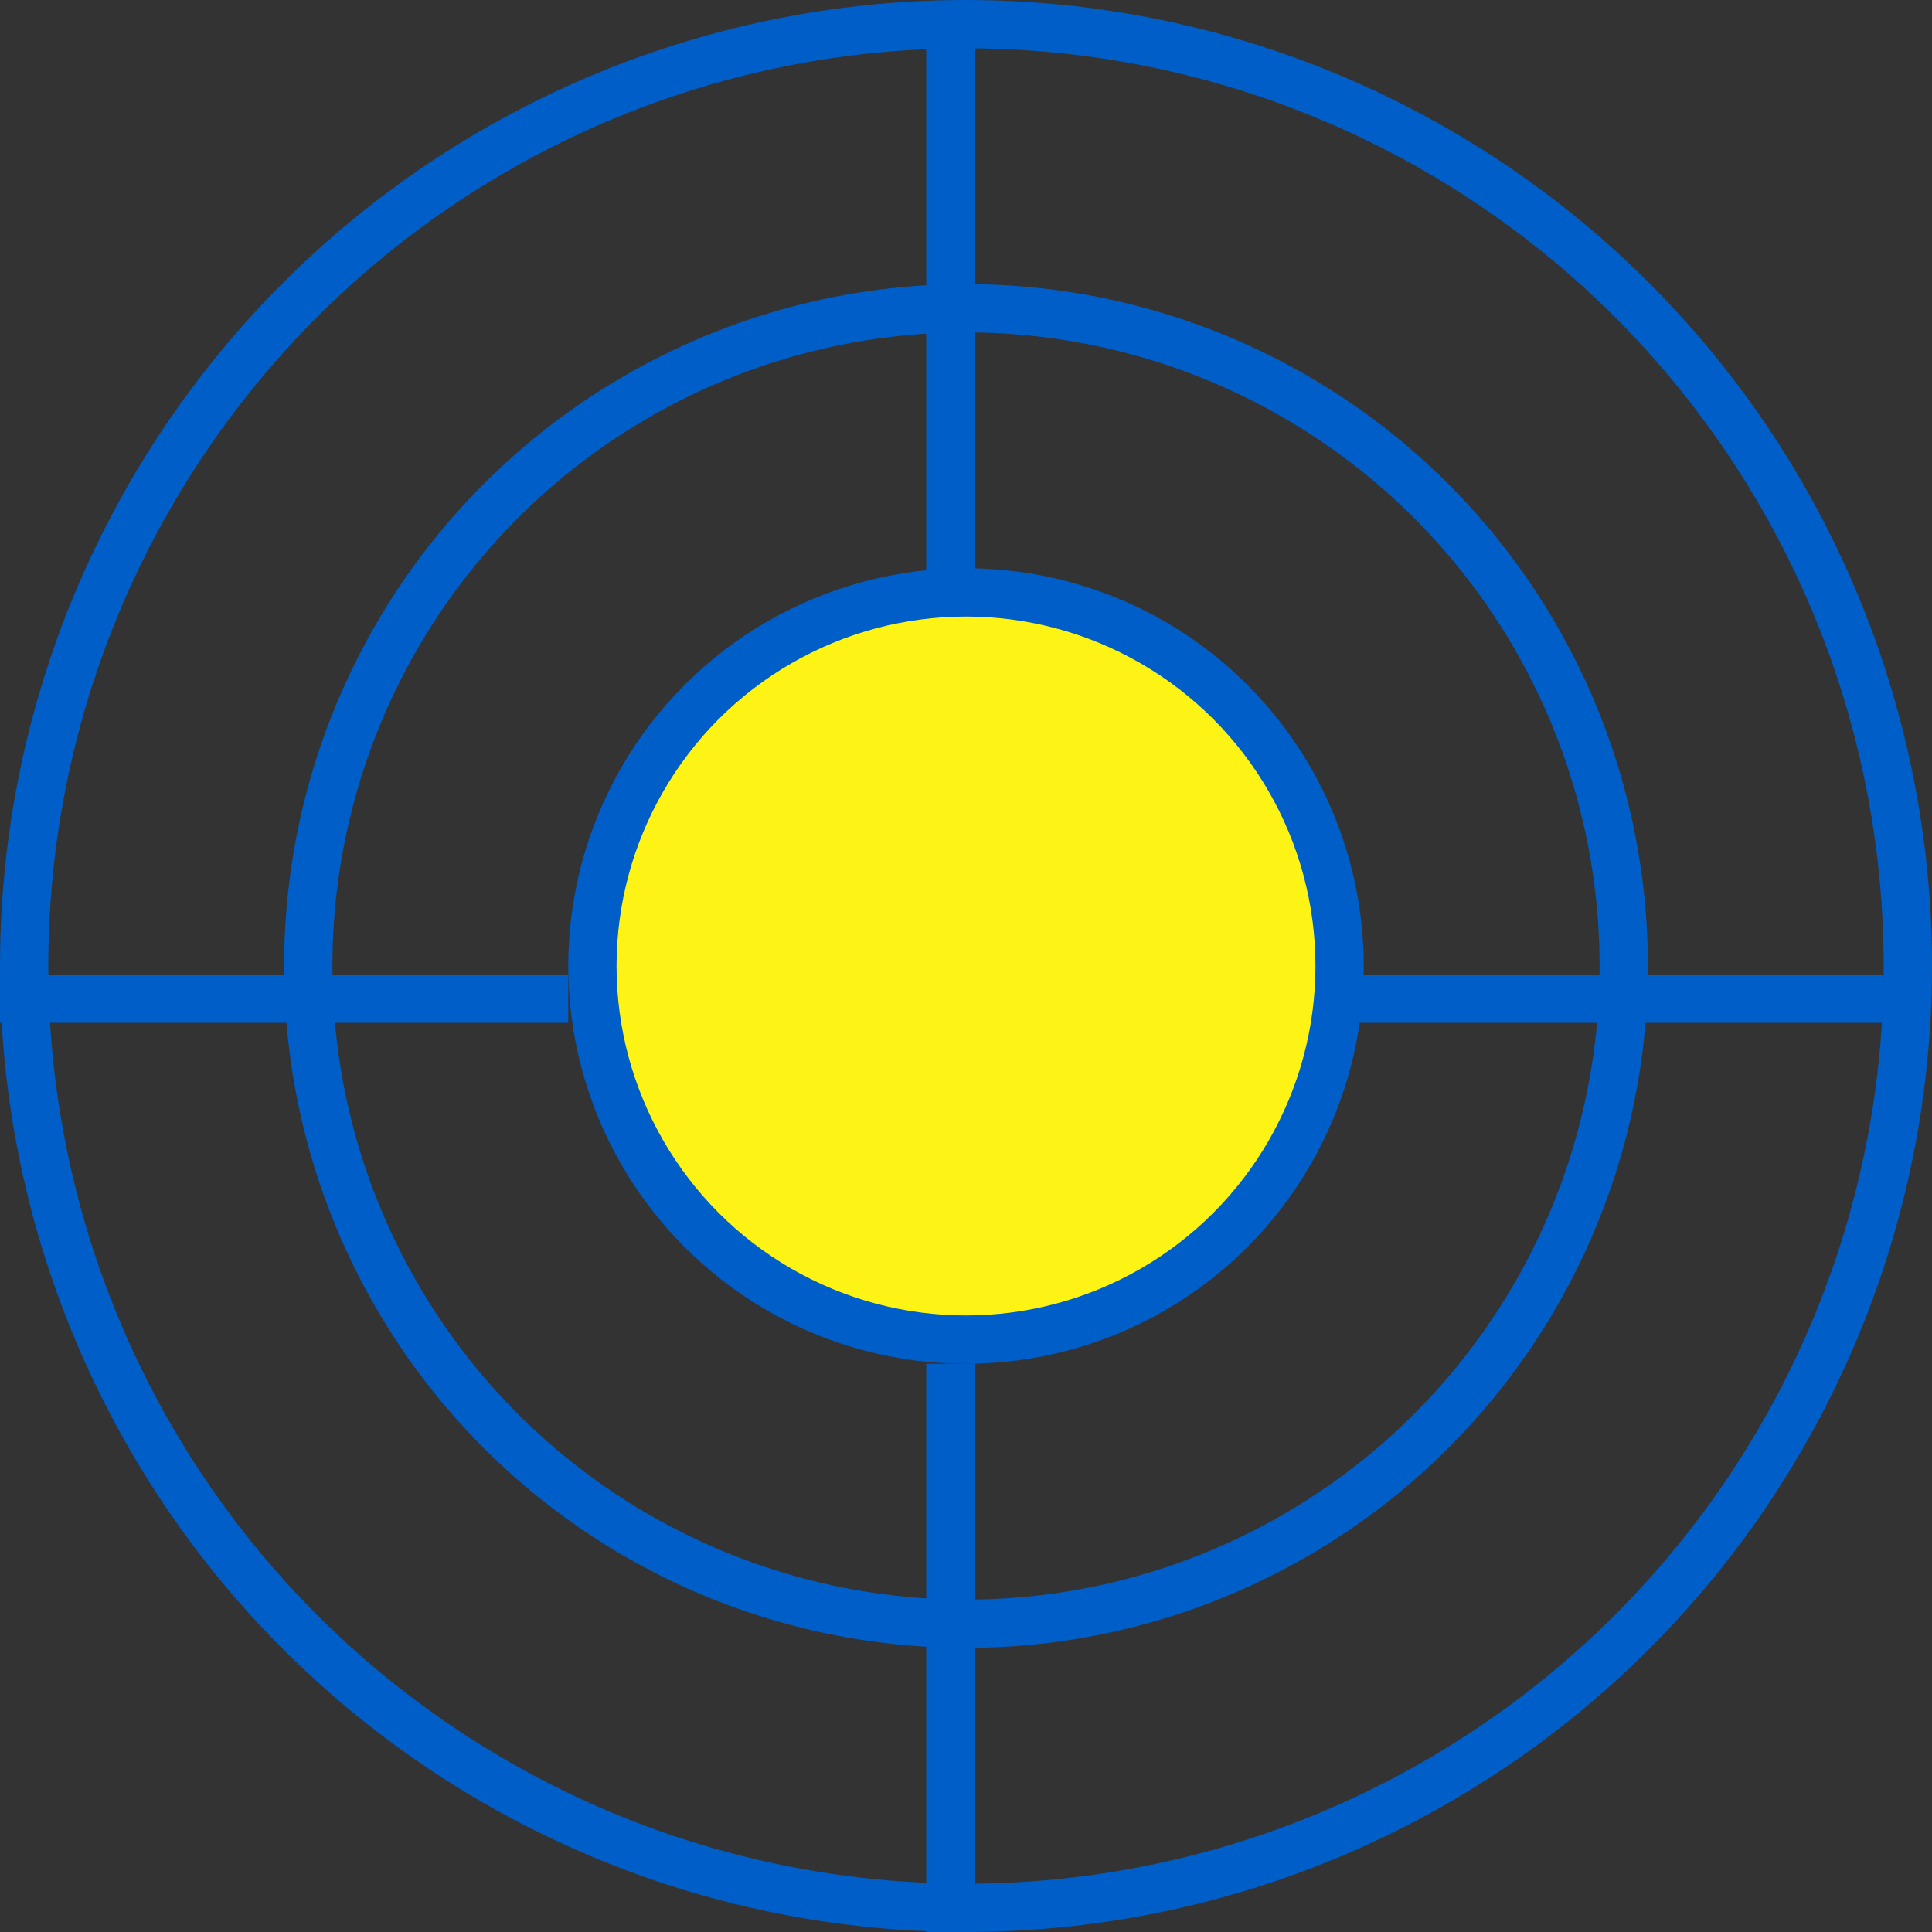 <svg width="40" height="40" viewBox="0 0 40 40" fill="none" xmlns="http://www.w3.org/2000/svg">
<rect x="0" y="0" width="40" height="40" fill="#333333" stroke="none"/>
<circle cx="20" cy="20" r="19.5" stroke="#005EC8"/>
<circle cx="20" cy="20" r="13.618" stroke="#005EC8"/>
<circle cx="20" cy="20" r="7.735" fill="#FDF415" stroke="#005EC8"/>
<line x1="19.677" y1="40" x2="19.677" y2="28.235" stroke="#005EC8"/>
<line x1="19.677" y1="11.941" x2="19.677" y2="0.176" stroke="#005EC8"/>
<line y1="20.677" x2="11.765" y2="20.677" stroke="#005EC8"/>
<line x1="27.235" y1="20.677" x2="39" y2="20.677" stroke="#005EC8"/>
</svg>
